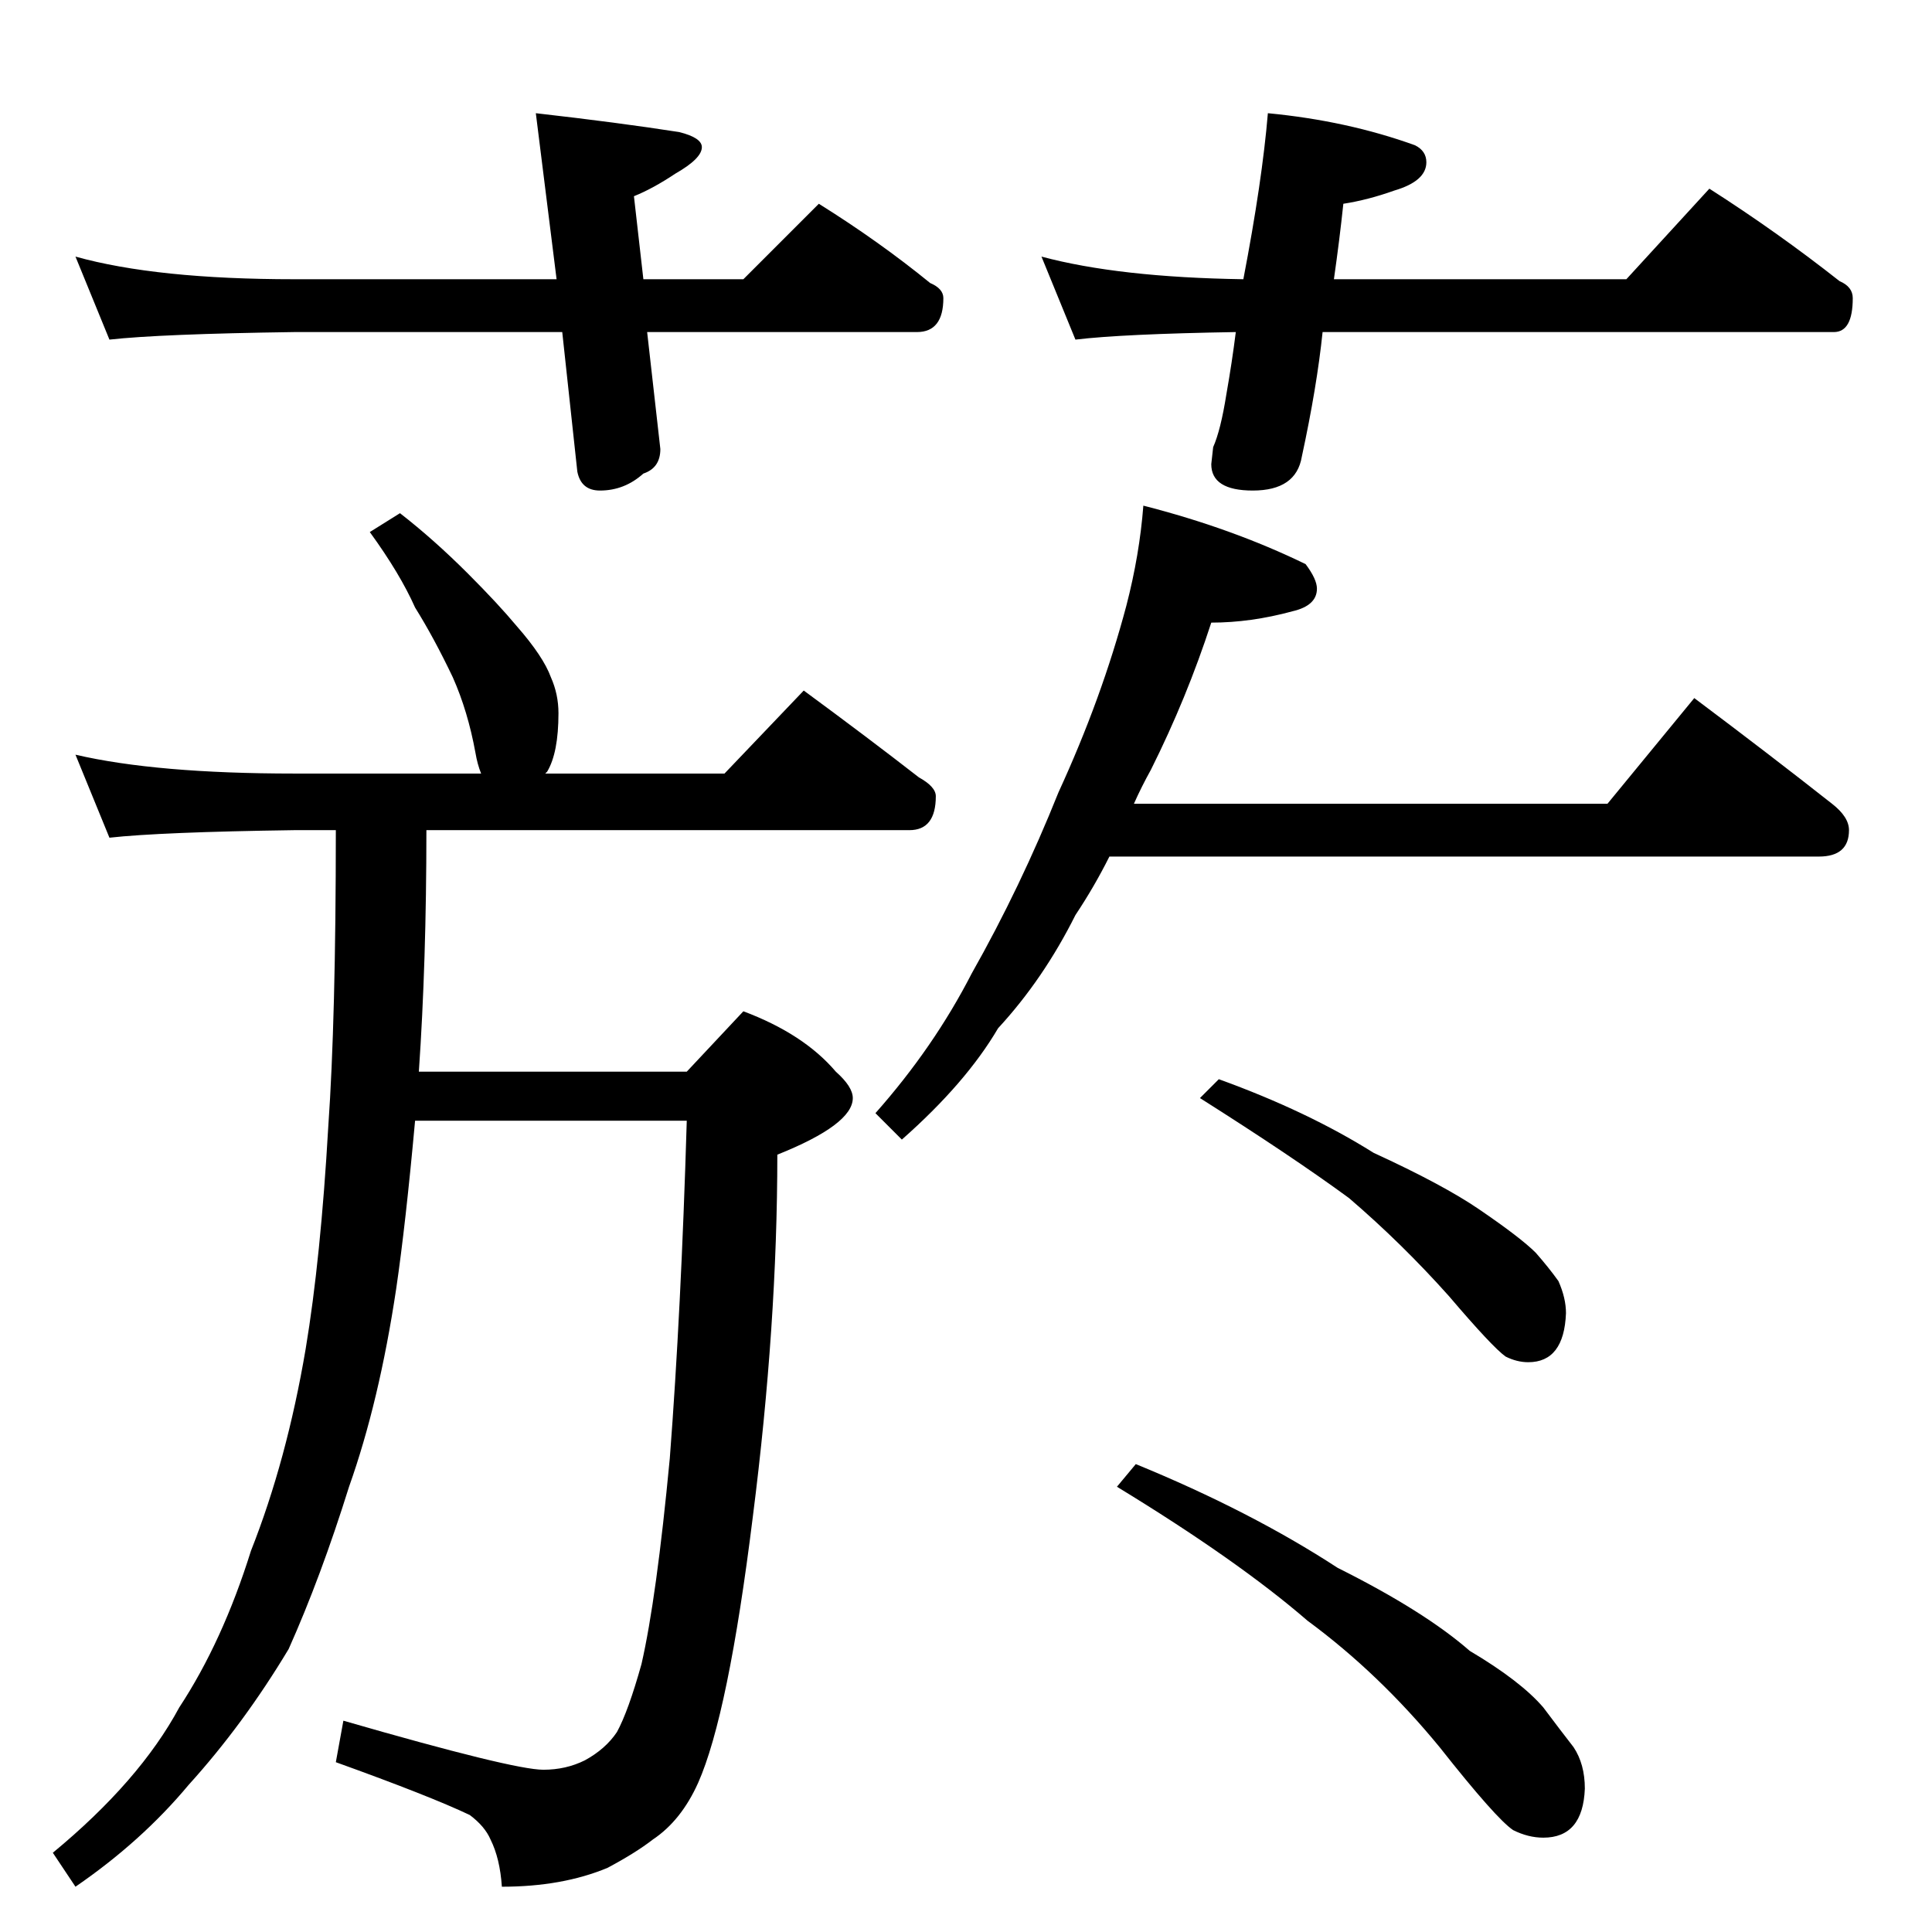 <?xml version="1.0" standalone="no"?>
<!DOCTYPE svg PUBLIC "-//W3C//DTD SVG 1.1//EN" "http://www.w3.org/Graphics/SVG/1.1/DTD/svg11.dtd" >
<svg xmlns="http://www.w3.org/2000/svg" xmlns:xlink="http://www.w3.org/1999/xlink" version="1.1" viewBox="0 -204 1024 1024">
  <g transform="matrix(1 0 0 -1 0 820)">
   <path fill="currentColor"
d="M40 888q43 -12 116 -12h139l-11 88q44 -5 76 -10q12 -3 12 -8q0 -6 -14 -14q-12 -8 -22 -12l5 -44h53l40 40q32 -20 59 -42q7 -3 7 -8q0 -18 -14 -18h-143l7 -62q0 -10 -9 -13q-10 -9 -23 -9q-10 0 -12 10l-8 74h-142q-71 -1 -98 -4zM672 964q42 -4 78 -17q6 -3 6 -9
q0 -10 -17 -15q-14 -5 -27 -7q-2 -19 -5 -40h155l44 48q36 -23 69 -49q7 -3 7 -9q0 -18 -10 -18h-271q-3 -29 -11 -66q-3 -18 -26 -18q-22 0 -22 14l1 9q4 9 7 28q3 17 5 33q-60 -1 -85 -4l-18 44q41 -11 107 -12q10 52 13 88zM212 752q18 -14 36 -32q16 -16 26 -28
q14 -16 18 -27q4 -9 4 -19q0 -21 -6 -31l-1 -1h95l42 44q34 -25 61 -46q9 -5 9 -10q0 -18 -14 -18h-256q0 -70 -4 -128h142l30 32q32 -12 49 -32q9 -8 9 -14q0 -14 -40 -30q0 -90 -13 -192q-13 -105 -29 -141q-9 -20 -24 -30q-9 -7 -24 -15q-24 -10 -56 -10q-1 15 -6 25
q-3 7 -11 13q-21 10 -71 28l4 22q90 -26 106 -26q12 0 22 5q11 6 17 15q6 11 13 36q8 35 15 109q6 78 9 179h-144q-5 -55 -10 -89q-9 -60 -25 -105q-15 -48 -32 -86q-24 -40 -53 -72q-25 -30 -60 -54l-12 18q46 38 67 77q23 35 38 83q19 48 29 107q8 48 12 118q4 57 4 157
h-22q-71 -1 -98 -4l-18 44q43 -10 116 -10h99q-2 5 -3 11q-4 22 -12 40q-10 21 -20 37q-8 18 -24 40zM646 452q47 -17 82 -39q37 -17 56 -30q22 -15 30 -23q7 -8 12 -15q4 -9 4 -17q-1 -26 -20 -26q-6 0 -12 3q-7 5 -30 32q-25 28 -53 52q-30 22 -79 53zM602 248
q61 -25 107 -55q46 -23 70 -44q27 -16 39 -30q9 -12 16 -21q6 -9 6 -22q-1 -26 -22 -26q-8 0 -16 4q-9 6 -39 44q-32 39 -70 67q-37 32 -101 71zM606 756q47 -12 86 -31q6 -8 6 -13q0 -9 -13 -12q-22 -6 -43 -6q-13 -40 -32 -78q-5 -9 -9 -18h251l46 56q40 -30 73 -56
q9 -7 9 -14q0 -14 -16 -14h-376q-8 -16 -18 -31q-17 -34 -41 -60q-17 -29 -51 -59l-14 14q31 35 51 74q26 46 46 96q23 50 36 99q7 27 9 53z" />
  </g>

</svg>
